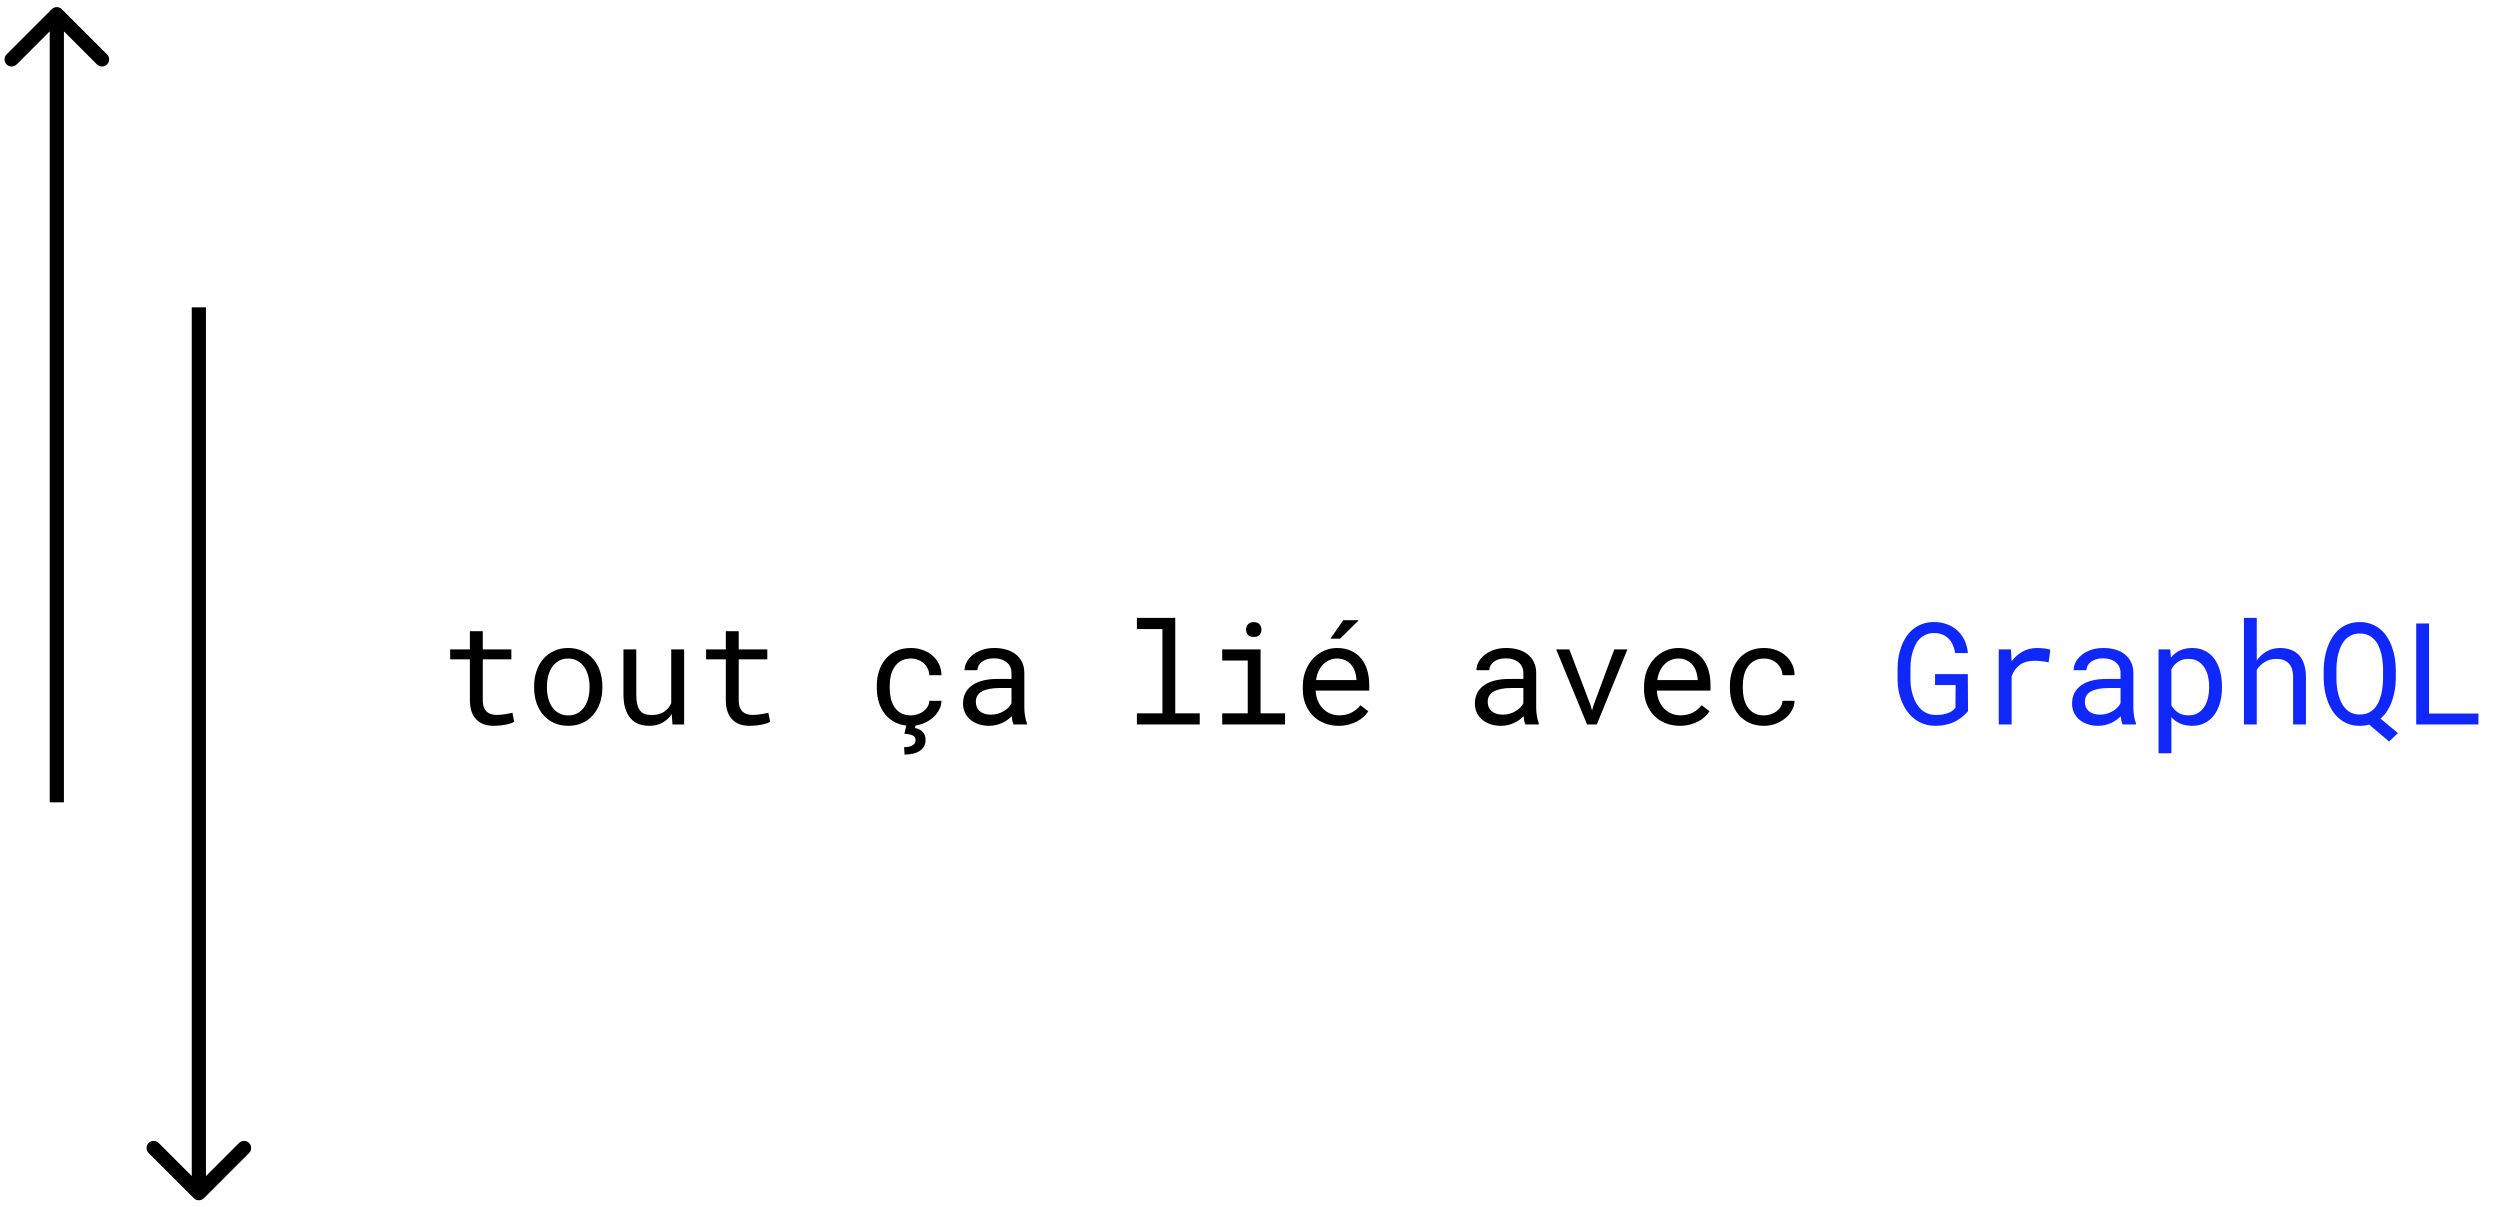 <svg width="176" height="85" viewBox="0 0 176 85" fill="none" xmlns="http://www.w3.org/2000/svg">
<path d="M33.988 44.438V45.717H36V46.415H33.988V49.286C33.988 49.491 34.014 49.66 34.066 49.794C34.118 49.927 34.19 50.035 34.281 50.116C34.372 50.194 34.477 50.25 34.594 50.282C34.714 50.315 34.841 50.331 34.975 50.331C35.072 50.331 35.173 50.326 35.277 50.316C35.382 50.303 35.482 50.289 35.58 50.273C35.681 50.256 35.774 50.24 35.858 50.224C35.946 50.204 36.018 50.188 36.073 50.175L36.2 50.815C36.125 50.86 36.034 50.901 35.927 50.937C35.819 50.969 35.702 50.997 35.575 51.02C35.448 51.046 35.313 51.065 35.17 51.078C35.03 51.091 34.89 51.098 34.75 51.098C34.516 51.098 34.296 51.065 34.091 51C33.889 50.932 33.713 50.826 33.563 50.683C33.414 50.536 33.295 50.349 33.207 50.121C33.122 49.89 33.08 49.612 33.08 49.286V46.415H31.693V45.717H33.08V44.438H33.988ZM37.602 48.31C37.602 47.929 37.657 47.575 37.768 47.25C37.878 46.921 38.036 46.636 38.241 46.395C38.45 46.155 38.702 45.966 38.998 45.829C39.294 45.689 39.628 45.619 39.999 45.619C40.373 45.619 40.709 45.689 41.005 45.829C41.304 45.966 41.557 46.155 41.762 46.395C41.97 46.636 42.13 46.921 42.24 47.25C42.351 47.575 42.406 47.929 42.406 48.31V48.417C42.406 48.798 42.351 49.151 42.24 49.477C42.13 49.802 41.97 50.085 41.762 50.326C41.557 50.567 41.306 50.756 41.01 50.893C40.714 51.029 40.38 51.098 40.009 51.098C39.634 51.098 39.297 51.029 38.998 50.893C38.702 50.756 38.45 50.567 38.241 50.326C38.036 50.085 37.878 49.802 37.768 49.477C37.657 49.151 37.602 48.798 37.602 48.417V48.31ZM38.505 48.417C38.505 48.677 38.536 48.926 38.598 49.164C38.66 49.398 38.752 49.605 38.876 49.784C39.003 49.963 39.161 50.105 39.35 50.209C39.538 50.313 39.758 50.365 40.009 50.365C40.256 50.365 40.473 50.313 40.658 50.209C40.847 50.105 41.003 49.963 41.127 49.784C41.254 49.605 41.348 49.398 41.41 49.164C41.472 48.926 41.503 48.677 41.503 48.417V48.31C41.503 48.052 41.47 47.807 41.405 47.572C41.343 47.335 41.249 47.126 41.122 46.947C40.998 46.768 40.842 46.627 40.653 46.523C40.468 46.415 40.25 46.361 39.999 46.361C39.748 46.361 39.53 46.415 39.345 46.523C39.159 46.627 39.003 46.768 38.876 46.947C38.752 47.126 38.66 47.335 38.598 47.572C38.536 47.807 38.505 48.052 38.505 48.31V48.417ZM47.289 50.273C47.113 50.533 46.894 50.736 46.63 50.883C46.366 51.026 46.062 51.098 45.717 51.098C45.44 51.098 45.19 51.055 44.965 50.971C44.74 50.883 44.548 50.748 44.389 50.565C44.229 50.383 44.105 50.152 44.018 49.872C43.933 49.589 43.891 49.25 43.891 48.856V45.717H44.794V48.866C44.794 49.153 44.817 49.39 44.862 49.579C44.908 49.768 44.976 49.919 45.067 50.033C45.158 50.144 45.269 50.222 45.399 50.268C45.533 50.313 45.686 50.336 45.858 50.336C46.226 50.336 46.523 50.261 46.747 50.111C46.975 49.962 47.144 49.76 47.255 49.506V45.717H48.163V51H47.343L47.289 50.273ZM52.006 44.438V45.717H54.018V46.415H52.006V49.286C52.006 49.491 52.032 49.66 52.084 49.794C52.136 49.927 52.208 50.035 52.299 50.116C52.39 50.194 52.494 50.25 52.611 50.282C52.732 50.315 52.859 50.331 52.992 50.331C53.09 50.331 53.191 50.326 53.295 50.316C53.399 50.303 53.5 50.289 53.598 50.273C53.699 50.256 53.791 50.24 53.876 50.224C53.964 50.204 54.035 50.188 54.091 50.175L54.218 50.815C54.143 50.86 54.052 50.901 53.944 50.937C53.837 50.969 53.72 50.997 53.593 51.02C53.466 51.046 53.331 51.065 53.188 51.078C53.047 51.091 52.908 51.098 52.768 51.098C52.533 51.098 52.313 51.065 52.108 51C51.907 50.932 51.731 50.826 51.581 50.683C51.431 50.536 51.312 50.349 51.225 50.121C51.14 49.89 51.098 49.612 51.098 49.286V46.415H49.711V45.717H51.098V44.438H52.006ZM64.13 50.365C64.293 50.365 64.451 50.339 64.603 50.287C64.76 50.235 64.898 50.163 65.019 50.072C65.139 49.978 65.235 49.869 65.307 49.745C65.382 49.618 65.421 49.481 65.424 49.335H66.278C66.275 49.569 66.213 49.794 66.093 50.009C65.976 50.22 65.818 50.408 65.619 50.57C65.421 50.73 65.193 50.858 64.936 50.956C64.678 51.05 64.41 51.098 64.13 51.098C63.73 51.098 63.38 51.026 63.08 50.883C62.781 50.74 62.53 50.547 62.328 50.307C62.13 50.062 61.98 49.783 61.879 49.467C61.778 49.148 61.727 48.812 61.727 48.461V48.256C61.727 47.908 61.778 47.574 61.879 47.255C61.98 46.936 62.13 46.656 62.328 46.415C62.53 46.171 62.781 45.977 63.08 45.834C63.38 45.691 63.73 45.619 64.13 45.619C64.442 45.619 64.729 45.67 64.989 45.77C65.253 45.868 65.479 46.003 65.668 46.176C65.86 46.345 66.01 46.547 66.117 46.781C66.225 47.016 66.278 47.266 66.278 47.533H65.424C65.421 47.374 65.385 47.224 65.316 47.084C65.251 46.941 65.162 46.815 65.048 46.708C64.934 46.601 64.797 46.516 64.638 46.454C64.481 46.392 64.312 46.361 64.13 46.361C63.85 46.361 63.614 46.418 63.422 46.532C63.233 46.643 63.08 46.789 62.963 46.972C62.846 47.151 62.761 47.352 62.709 47.577C62.66 47.802 62.636 48.028 62.636 48.256V48.461C62.636 48.692 62.66 48.922 62.709 49.149C62.761 49.374 62.844 49.578 62.958 49.76C63.075 49.939 63.228 50.085 63.417 50.199C63.609 50.31 63.847 50.365 64.13 50.365ZM64.472 51L64.413 51.254C64.507 51.27 64.599 51.298 64.686 51.337C64.778 51.376 64.857 51.428 64.926 51.493C64.997 51.558 65.054 51.64 65.097 51.737C65.139 51.838 65.16 51.959 65.16 52.099C65.16 52.414 65.032 52.663 64.774 52.846C64.517 53.028 64.153 53.121 63.681 53.124L63.647 52.602C63.757 52.602 63.861 52.592 63.959 52.572C64.057 52.556 64.141 52.528 64.213 52.489C64.288 52.45 64.346 52.4 64.389 52.338C64.434 52.279 64.457 52.206 64.457 52.118C64.457 52.037 64.441 51.968 64.408 51.913C64.376 51.858 64.325 51.812 64.257 51.776C64.192 51.744 64.11 51.718 64.013 51.698C63.915 51.679 63.801 51.664 63.671 51.654L63.822 51H64.472ZM71.356 51C71.321 50.932 71.291 50.847 71.269 50.746C71.249 50.642 71.234 50.535 71.225 50.424C71.133 50.515 71.031 50.601 70.917 50.683C70.806 50.764 70.683 50.836 70.546 50.898C70.412 50.959 70.269 51.008 70.116 51.044C69.963 51.08 69.8 51.098 69.628 51.098C69.348 51.098 69.094 51.057 68.866 50.976C68.642 50.894 68.45 50.785 68.29 50.648C68.134 50.508 68.012 50.344 67.924 50.155C67.839 49.963 67.797 49.757 67.797 49.535C67.797 49.245 67.854 48.992 67.968 48.773C68.085 48.555 68.249 48.375 68.461 48.231C68.672 48.085 68.926 47.976 69.223 47.904C69.522 47.833 69.856 47.797 70.224 47.797H71.21V47.382C71.21 47.222 71.181 47.079 71.122 46.952C71.064 46.825 70.981 46.718 70.873 46.63C70.766 46.539 70.634 46.469 70.478 46.42C70.325 46.371 70.152 46.347 69.96 46.347C69.781 46.347 69.62 46.37 69.477 46.415C69.337 46.461 69.218 46.521 69.12 46.596C69.022 46.671 68.946 46.76 68.891 46.864C68.838 46.965 68.812 47.071 68.812 47.182H67.904C67.908 46.99 67.956 46.801 68.051 46.615C68.148 46.43 68.287 46.264 68.466 46.117C68.648 45.967 68.868 45.847 69.125 45.756C69.385 45.665 69.68 45.619 70.009 45.619C70.308 45.619 70.587 45.657 70.844 45.731C71.101 45.803 71.322 45.914 71.508 46.063C71.697 46.21 71.845 46.394 71.952 46.615C72.06 46.837 72.113 47.095 72.113 47.392V49.848C72.113 50.023 72.13 50.211 72.162 50.409C72.195 50.605 72.24 50.775 72.299 50.922V51H71.356ZM69.76 50.312C69.936 50.312 70.1 50.289 70.253 50.243C70.406 50.198 70.544 50.137 70.668 50.062C70.795 49.988 70.904 49.903 70.995 49.809C71.086 49.711 71.158 49.61 71.21 49.506V48.437H70.37C69.843 48.437 69.433 48.515 69.14 48.671C68.847 48.827 68.7 49.073 68.7 49.408C68.7 49.538 68.721 49.659 68.764 49.77C68.809 49.88 68.876 49.976 68.964 50.058C69.052 50.136 69.162 50.198 69.296 50.243C69.429 50.289 69.584 50.312 69.76 50.312ZM80.038 43.5H82.738V50.219H84.462V51H80.038V50.219H81.835V44.286H80.038V43.5ZM86.044 45.717H88.744V50.219H90.468V51H86.044V50.219H87.841V46.503H86.044V45.717ZM87.724 44.33C87.724 44.18 87.768 44.055 87.856 43.954C87.947 43.85 88.083 43.798 88.266 43.798C88.445 43.798 88.58 43.85 88.671 43.954C88.762 44.055 88.808 44.18 88.808 44.33C88.808 44.477 88.762 44.599 88.671 44.696C88.58 44.794 88.445 44.843 88.266 44.843C88.083 44.843 87.947 44.794 87.856 44.696C87.768 44.599 87.724 44.477 87.724 44.33ZM94.242 51.098C93.871 51.098 93.529 51.034 93.217 50.907C92.908 50.78 92.642 50.603 92.421 50.375C92.2 50.147 92.027 49.877 91.903 49.565C91.78 49.252 91.718 48.912 91.718 48.544V48.339C91.718 47.912 91.786 47.532 91.923 47.196C92.06 46.858 92.24 46.573 92.465 46.342C92.693 46.107 92.95 45.928 93.236 45.805C93.526 45.681 93.822 45.619 94.125 45.619C94.506 45.619 94.838 45.686 95.121 45.819C95.408 45.95 95.645 46.132 95.834 46.366C96.023 46.597 96.163 46.871 96.254 47.187C96.348 47.502 96.395 47.844 96.395 48.212V48.617H92.621C92.631 48.858 92.676 49.084 92.758 49.296C92.842 49.508 92.956 49.693 93.1 49.852C93.246 50.009 93.42 50.133 93.622 50.224C93.824 50.315 94.047 50.36 94.291 50.36C94.613 50.36 94.9 50.295 95.15 50.165C95.401 50.035 95.609 49.862 95.775 49.648L96.327 50.077C96.239 50.211 96.129 50.339 95.995 50.463C95.865 50.583 95.713 50.691 95.541 50.785C95.368 50.88 95.173 50.954 94.955 51.01C94.737 51.068 94.499 51.098 94.242 51.098ZM94.125 46.361C93.943 46.361 93.77 46.395 93.607 46.464C93.445 46.529 93.298 46.627 93.168 46.757C93.038 46.884 92.927 47.042 92.836 47.23C92.748 47.416 92.686 47.631 92.65 47.875H95.492V47.807C95.482 47.631 95.448 47.457 95.39 47.284C95.334 47.112 95.251 46.957 95.141 46.82C95.03 46.684 94.89 46.573 94.721 46.488C94.555 46.404 94.356 46.361 94.125 46.361ZM94.564 43.661H95.658L94.35 44.96H93.666L94.564 43.661ZM107.392 51C107.356 50.932 107.326 50.847 107.304 50.746C107.284 50.642 107.27 50.535 107.26 50.424C107.169 50.515 107.066 50.601 106.952 50.683C106.841 50.764 106.718 50.836 106.581 50.898C106.448 50.959 106.304 51.008 106.151 51.044C105.998 51.08 105.836 51.098 105.663 51.098C105.383 51.098 105.129 51.057 104.901 50.976C104.677 50.894 104.485 50.785 104.325 50.648C104.169 50.508 104.047 50.344 103.959 50.155C103.874 49.963 103.832 49.757 103.832 49.535C103.832 49.245 103.889 48.992 104.003 48.773C104.12 48.555 104.285 48.375 104.496 48.231C104.708 48.085 104.962 47.976 105.258 47.904C105.557 47.833 105.891 47.797 106.259 47.797H107.245V47.382C107.245 47.222 107.216 47.079 107.157 46.952C107.099 46.825 107.016 46.718 106.908 46.63C106.801 46.539 106.669 46.469 106.513 46.42C106.36 46.371 106.187 46.347 105.995 46.347C105.816 46.347 105.655 46.37 105.512 46.415C105.372 46.461 105.253 46.521 105.155 46.596C105.058 46.671 104.981 46.76 104.926 46.864C104.874 46.965 104.848 47.071 104.848 47.182H103.939C103.943 46.99 103.992 46.801 104.086 46.615C104.184 46.43 104.322 46.264 104.501 46.117C104.683 45.967 104.903 45.847 105.16 45.756C105.421 45.665 105.715 45.619 106.044 45.619C106.343 45.619 106.622 45.657 106.879 45.731C107.136 45.803 107.357 45.914 107.543 46.063C107.732 46.21 107.88 46.394 107.987 46.615C108.095 46.837 108.148 47.095 108.148 47.392V49.848C108.148 50.023 108.165 50.211 108.197 50.409C108.23 50.605 108.275 50.775 108.334 50.922V51H107.392ZM105.795 50.312C105.971 50.312 106.135 50.289 106.288 50.243C106.441 50.198 106.579 50.137 106.703 50.062C106.83 49.988 106.939 49.903 107.03 49.809C107.121 49.711 107.193 49.61 107.245 49.506V48.437H106.405C105.878 48.437 105.468 48.515 105.175 48.671C104.882 48.827 104.735 49.073 104.735 49.408C104.735 49.538 104.757 49.659 104.799 49.77C104.844 49.88 104.911 49.976 104.999 50.058C105.087 50.136 105.198 50.198 105.331 50.243C105.465 50.289 105.619 50.312 105.795 50.312ZM111.996 49.701L112.079 50.028L112.167 49.701L113.646 45.717H114.569L112.416 51H111.728L109.555 45.717H110.482L111.996 49.701ZM118.266 51.098C117.895 51.098 117.553 51.034 117.24 50.907C116.931 50.78 116.666 50.603 116.444 50.375C116.223 50.147 116.05 49.877 115.927 49.565C115.803 49.252 115.741 48.912 115.741 48.544V48.339C115.741 47.912 115.81 47.532 115.946 47.196C116.083 46.858 116.264 46.573 116.488 46.342C116.716 46.107 116.973 45.928 117.26 45.805C117.549 45.681 117.846 45.619 118.148 45.619C118.529 45.619 118.861 45.686 119.145 45.819C119.431 45.95 119.669 46.132 119.857 46.366C120.046 46.597 120.186 46.871 120.277 47.187C120.372 47.502 120.419 47.844 120.419 48.212V48.617H116.645C116.654 48.858 116.7 49.084 116.781 49.296C116.866 49.508 116.98 49.693 117.123 49.852C117.27 50.009 117.444 50.133 117.646 50.224C117.847 50.315 118.07 50.36 118.314 50.36C118.637 50.36 118.923 50.295 119.174 50.165C119.424 50.035 119.633 49.862 119.799 49.648L120.351 50.077C120.263 50.211 120.152 50.339 120.019 50.463C119.888 50.583 119.737 50.691 119.564 50.785C119.392 50.88 119.197 50.954 118.979 51.01C118.76 51.068 118.523 51.098 118.266 51.098ZM118.148 46.361C117.966 46.361 117.794 46.395 117.631 46.464C117.468 46.529 117.322 46.627 117.191 46.757C117.061 46.884 116.951 47.042 116.859 47.23C116.771 47.416 116.71 47.631 116.674 47.875H119.516V47.807C119.506 47.631 119.472 47.457 119.413 47.284C119.358 47.112 119.275 46.957 119.164 46.82C119.053 46.684 118.913 46.573 118.744 46.488C118.578 46.404 118.38 46.361 118.148 46.361ZM124.188 50.365C124.351 50.365 124.509 50.339 124.662 50.287C124.818 50.235 124.957 50.163 125.077 50.072C125.198 49.978 125.294 49.869 125.365 49.745C125.44 49.618 125.479 49.481 125.482 49.335H126.337C126.334 49.569 126.272 49.794 126.151 50.009C126.034 50.22 125.876 50.408 125.678 50.57C125.479 50.73 125.251 50.858 124.994 50.956C124.737 51.05 124.468 51.098 124.188 51.098C123.788 51.098 123.438 51.026 123.139 50.883C122.839 50.74 122.589 50.547 122.387 50.307C122.188 50.062 122.038 49.783 121.938 49.467C121.837 49.148 121.786 48.812 121.786 48.461V48.256C121.786 47.908 121.837 47.574 121.938 47.255C122.038 46.936 122.188 46.656 122.387 46.415C122.589 46.171 122.839 45.977 123.139 45.834C123.438 45.691 123.788 45.619 124.188 45.619C124.501 45.619 124.787 45.67 125.048 45.77C125.312 45.868 125.538 46.003 125.727 46.176C125.919 46.345 126.068 46.547 126.176 46.781C126.283 47.016 126.337 47.266 126.337 47.533H125.482C125.479 47.374 125.443 47.224 125.375 47.084C125.31 46.941 125.22 46.815 125.106 46.708C124.993 46.601 124.856 46.516 124.696 46.454C124.54 46.392 124.371 46.361 124.188 46.361C123.909 46.361 123.673 46.418 123.48 46.532C123.292 46.643 123.139 46.789 123.021 46.972C122.904 47.151 122.82 47.352 122.768 47.577C122.719 47.802 122.694 48.028 122.694 48.256V48.461C122.694 48.692 122.719 48.922 122.768 49.149C122.82 49.374 122.903 49.578 123.017 49.76C123.134 49.939 123.287 50.085 123.476 50.199C123.668 50.31 123.905 50.365 124.188 50.365Z" fill="black"/>
<path d="M138.549 50.067C138.249 50.419 137.906 50.679 137.519 50.849C137.131 51.018 136.706 51.101 136.244 51.098C135.951 51.094 135.681 51.05 135.434 50.966C135.189 50.878 134.97 50.759 134.774 50.609C134.579 50.456 134.408 50.277 134.262 50.072C134.115 49.867 133.992 49.646 133.891 49.408C133.793 49.167 133.718 48.917 133.666 48.656C133.617 48.393 133.591 48.127 133.588 47.86V47.035C133.591 46.772 133.614 46.509 133.656 46.249C133.702 45.985 133.77 45.733 133.861 45.492C133.952 45.251 134.066 45.028 134.203 44.823C134.34 44.615 134.503 44.436 134.691 44.286C134.883 44.133 135.1 44.013 135.341 43.925C135.582 43.837 135.852 43.793 136.151 43.793C136.483 43.793 136.789 43.845 137.069 43.949C137.349 44.05 137.593 44.197 137.802 44.389C138.01 44.578 138.178 44.807 138.305 45.077C138.432 45.344 138.51 45.644 138.539 45.976H137.646C137.61 45.77 137.554 45.582 137.479 45.409C137.405 45.233 137.305 45.084 137.182 44.96C137.061 44.836 136.916 44.74 136.747 44.672C136.578 44.6 136.381 44.565 136.156 44.565C135.941 44.565 135.751 44.602 135.585 44.677C135.419 44.748 135.274 44.846 135.15 44.97C135.027 45.093 134.924 45.238 134.843 45.404C134.761 45.567 134.695 45.74 134.643 45.922C134.59 46.104 134.553 46.29 134.53 46.478C134.507 46.667 134.496 46.85 134.496 47.025V47.86C134.499 48.039 134.514 48.225 134.54 48.417C134.569 48.606 134.613 48.791 134.672 48.974C134.73 49.156 134.805 49.328 134.896 49.491C134.988 49.654 135.097 49.797 135.224 49.921C135.354 50.045 135.504 50.144 135.673 50.219C135.842 50.29 136.034 50.328 136.249 50.331C136.373 50.334 136.501 50.329 136.635 50.316C136.771 50.303 136.903 50.277 137.03 50.238C137.157 50.199 137.276 50.147 137.387 50.082C137.497 50.014 137.59 49.926 137.665 49.818L137.675 48.222H136.229V47.46H138.534L138.549 50.067ZM143.417 45.619C143.502 45.619 143.59 45.622 143.681 45.629C143.772 45.632 143.858 45.64 143.939 45.653C144.024 45.663 144.101 45.676 144.169 45.692C144.241 45.709 144.299 45.727 144.345 45.746L144.223 46.63C144.047 46.591 143.879 46.563 143.72 46.547C143.563 46.527 143.399 46.518 143.227 46.518C142.803 46.518 142.46 46.614 142.196 46.806C141.936 46.998 141.744 47.266 141.62 47.611V51H140.712V45.717H141.571L141.615 46.557C141.83 46.267 142.087 46.039 142.387 45.873C142.689 45.704 143.033 45.619 143.417 45.619ZM149.433 51C149.397 50.932 149.368 50.847 149.345 50.746C149.325 50.642 149.311 50.535 149.301 50.424C149.21 50.515 149.107 50.601 148.993 50.683C148.882 50.764 148.759 50.836 148.622 50.898C148.489 50.959 148.345 51.008 148.192 51.044C148.039 51.08 147.877 51.098 147.704 51.098C147.424 51.098 147.17 51.057 146.942 50.976C146.718 50.894 146.526 50.785 146.366 50.648C146.21 50.508 146.088 50.344 146 50.155C145.915 49.963 145.873 49.757 145.873 49.535C145.873 49.245 145.93 48.992 146.044 48.773C146.161 48.555 146.326 48.375 146.537 48.231C146.749 48.085 147.003 47.976 147.299 47.904C147.598 47.833 147.932 47.797 148.3 47.797H149.286V47.382C149.286 47.222 149.257 47.079 149.198 46.952C149.14 46.825 149.057 46.718 148.949 46.63C148.842 46.539 148.71 46.469 148.554 46.42C148.401 46.371 148.228 46.347 148.036 46.347C147.857 46.347 147.696 46.37 147.553 46.415C147.413 46.461 147.294 46.521 147.196 46.596C147.099 46.671 147.022 46.76 146.967 46.864C146.915 46.965 146.889 47.071 146.889 47.182H145.98C145.984 46.99 146.033 46.801 146.127 46.615C146.225 46.43 146.363 46.264 146.542 46.117C146.724 45.967 146.944 45.847 147.201 45.756C147.462 45.665 147.756 45.619 148.085 45.619C148.384 45.619 148.663 45.657 148.92 45.731C149.177 45.803 149.398 45.914 149.584 46.063C149.773 46.21 149.921 46.394 150.028 46.615C150.136 46.837 150.189 47.095 150.189 47.392V49.848C150.189 50.023 150.206 50.211 150.238 50.409C150.271 50.605 150.316 50.775 150.375 50.922V51H149.433ZM147.836 50.312C148.012 50.312 148.176 50.289 148.329 50.243C148.482 50.198 148.62 50.137 148.744 50.062C148.871 49.988 148.98 49.903 149.071 49.809C149.162 49.711 149.234 49.61 149.286 49.506V48.437H148.446C147.919 48.437 147.509 48.515 147.216 48.671C146.923 48.827 146.776 49.073 146.776 49.408C146.776 49.538 146.798 49.659 146.84 49.77C146.885 49.88 146.952 49.976 147.04 50.058C147.128 50.136 147.239 50.198 147.372 50.243C147.506 50.289 147.66 50.312 147.836 50.312ZM156.425 48.417C156.425 48.795 156.379 49.148 156.288 49.477C156.197 49.802 156.063 50.085 155.888 50.326C155.712 50.567 155.494 50.756 155.233 50.893C154.976 51.029 154.682 51.098 154.35 51.098C154.027 51.098 153.743 51.046 153.495 50.941C153.251 50.837 153.041 50.688 152.865 50.492V53.031H151.962V45.717H152.787L152.831 46.293C153.007 46.075 153.218 45.909 153.466 45.795C153.716 45.678 154.006 45.619 154.335 45.619C154.674 45.619 154.973 45.686 155.233 45.819C155.494 45.953 155.712 46.138 155.888 46.376C156.063 46.614 156.197 46.898 156.288 47.23C156.379 47.559 156.425 47.921 156.425 48.315V48.417ZM155.521 48.315C155.521 48.057 155.492 47.813 155.434 47.582C155.378 47.348 155.29 47.143 155.17 46.967C155.053 46.788 154.903 46.646 154.721 46.542C154.538 46.438 154.32 46.386 154.066 46.386C153.777 46.386 153.533 46.454 153.334 46.591C153.139 46.724 152.982 46.897 152.865 47.108V49.652C152.982 49.861 153.139 50.032 153.334 50.165C153.529 50.295 153.777 50.36 154.076 50.36C154.327 50.36 154.543 50.308 154.726 50.204C154.908 50.097 155.058 49.953 155.175 49.774C155.292 49.595 155.378 49.389 155.434 49.154C155.492 48.92 155.521 48.674 155.521 48.417V48.315ZM158.876 46.503C159.065 46.226 159.298 46.011 159.574 45.858C159.851 45.702 160.162 45.622 160.507 45.619C160.784 45.619 161.034 45.66 161.259 45.741C161.487 45.819 161.68 45.943 161.84 46.112C161.999 46.282 162.121 46.496 162.206 46.757C162.294 47.014 162.338 47.32 162.338 47.675V51H161.435V47.665C161.435 47.232 161.33 46.91 161.122 46.698C160.917 46.487 160.622 46.383 160.238 46.386C159.949 46.386 159.685 46.457 159.447 46.601C159.213 46.741 159.022 46.928 158.876 47.162V51H157.973V43.5H158.876V46.503ZM168.666 47.763C168.663 48.026 168.64 48.292 168.598 48.559C168.555 48.825 168.49 49.083 168.402 49.33C168.318 49.578 168.207 49.81 168.07 50.028C167.937 50.243 167.776 50.43 167.587 50.59L168.812 51.61L168.192 52.201L166.786 51.01C166.584 51.068 166.366 51.098 166.132 51.098C165.829 51.098 165.557 51.052 165.316 50.961C165.076 50.867 164.861 50.74 164.672 50.58C164.486 50.421 164.325 50.233 164.188 50.019C164.052 49.8 163.939 49.568 163.852 49.32C163.764 49.073 163.699 48.817 163.656 48.554C163.614 48.287 163.591 48.023 163.588 47.763V47.138C163.591 46.877 163.614 46.614 163.656 46.347C163.699 46.08 163.764 45.823 163.852 45.575C163.939 45.328 164.05 45.097 164.184 44.882C164.317 44.664 164.477 44.475 164.662 44.315C164.851 44.153 165.066 44.026 165.307 43.935C165.551 43.84 165.824 43.793 166.127 43.793C166.43 43.793 166.701 43.84 166.942 43.935C167.187 44.026 167.401 44.151 167.587 44.31C167.776 44.47 167.937 44.659 168.07 44.877C168.207 45.092 168.318 45.323 168.402 45.57C168.49 45.818 168.555 46.077 168.598 46.347C168.64 46.614 168.663 46.877 168.666 47.138V47.763ZM167.768 47.128C167.764 46.949 167.753 46.763 167.733 46.571C167.717 46.376 167.685 46.185 167.636 46C167.59 45.811 167.527 45.632 167.445 45.463C167.367 45.294 167.268 45.145 167.147 45.019C167.027 44.888 166.882 44.786 166.713 44.711C166.547 44.636 166.352 44.599 166.127 44.599C165.906 44.599 165.712 44.638 165.546 44.716C165.38 44.791 165.237 44.893 165.116 45.023C164.996 45.15 164.895 45.298 164.813 45.468C164.735 45.637 164.672 45.816 164.623 46.005C164.574 46.19 164.538 46.381 164.516 46.576C164.496 46.768 164.486 46.952 164.486 47.128V47.763C164.486 47.938 164.496 48.124 164.516 48.319C164.538 48.511 164.574 48.702 164.623 48.891C164.672 49.079 164.735 49.258 164.813 49.428C164.895 49.597 164.996 49.747 165.116 49.877C165.237 50.007 165.38 50.111 165.546 50.19C165.715 50.264 165.91 50.302 166.132 50.302C166.356 50.302 166.552 50.264 166.718 50.19C166.887 50.111 167.032 50.009 167.152 49.882C167.273 49.752 167.372 49.602 167.45 49.433C167.528 49.263 167.59 49.084 167.636 48.895C167.685 48.707 167.717 48.516 167.733 48.324C167.753 48.129 167.764 47.942 167.768 47.763V47.128ZM171.005 50.233H174.481V51H170.102V43.891H171.005V50.233Z" fill="#1027FA"/>
<path d="M4.354 0.647C4.158 0.451 3.842 0.451 3.646 0.647L0.464 3.829C0.269 4.024 0.269 4.34 0.464 4.536C0.66 4.731 0.976 4.731 1.172 4.536L4 1.707L6.828 4.536C7.024 4.731 7.34 4.731 7.536 4.536C7.731 4.34 7.731 4.024 7.536 3.829L4.354 0.647ZM4.5 56.486L4.5 1L3.5 1L3.5 56.486L4.5 56.486Z" fill="black"/>
<path d="M13.646 84.354C13.842 84.549 14.158 84.549 14.354 84.354L17.535 81.172C17.731 80.977 17.731 80.66 17.535 80.465C17.34 80.27 17.024 80.27 16.828 80.465L14 83.293L11.172 80.465C10.976 80.27 10.66 80.27 10.464 80.465C10.269 80.66 10.269 80.977 10.464 81.172L13.646 84.354ZM13.5 21.636L13.5 84H14.5L14.5 21.636H13.5Z" fill="black"/>
</svg>
